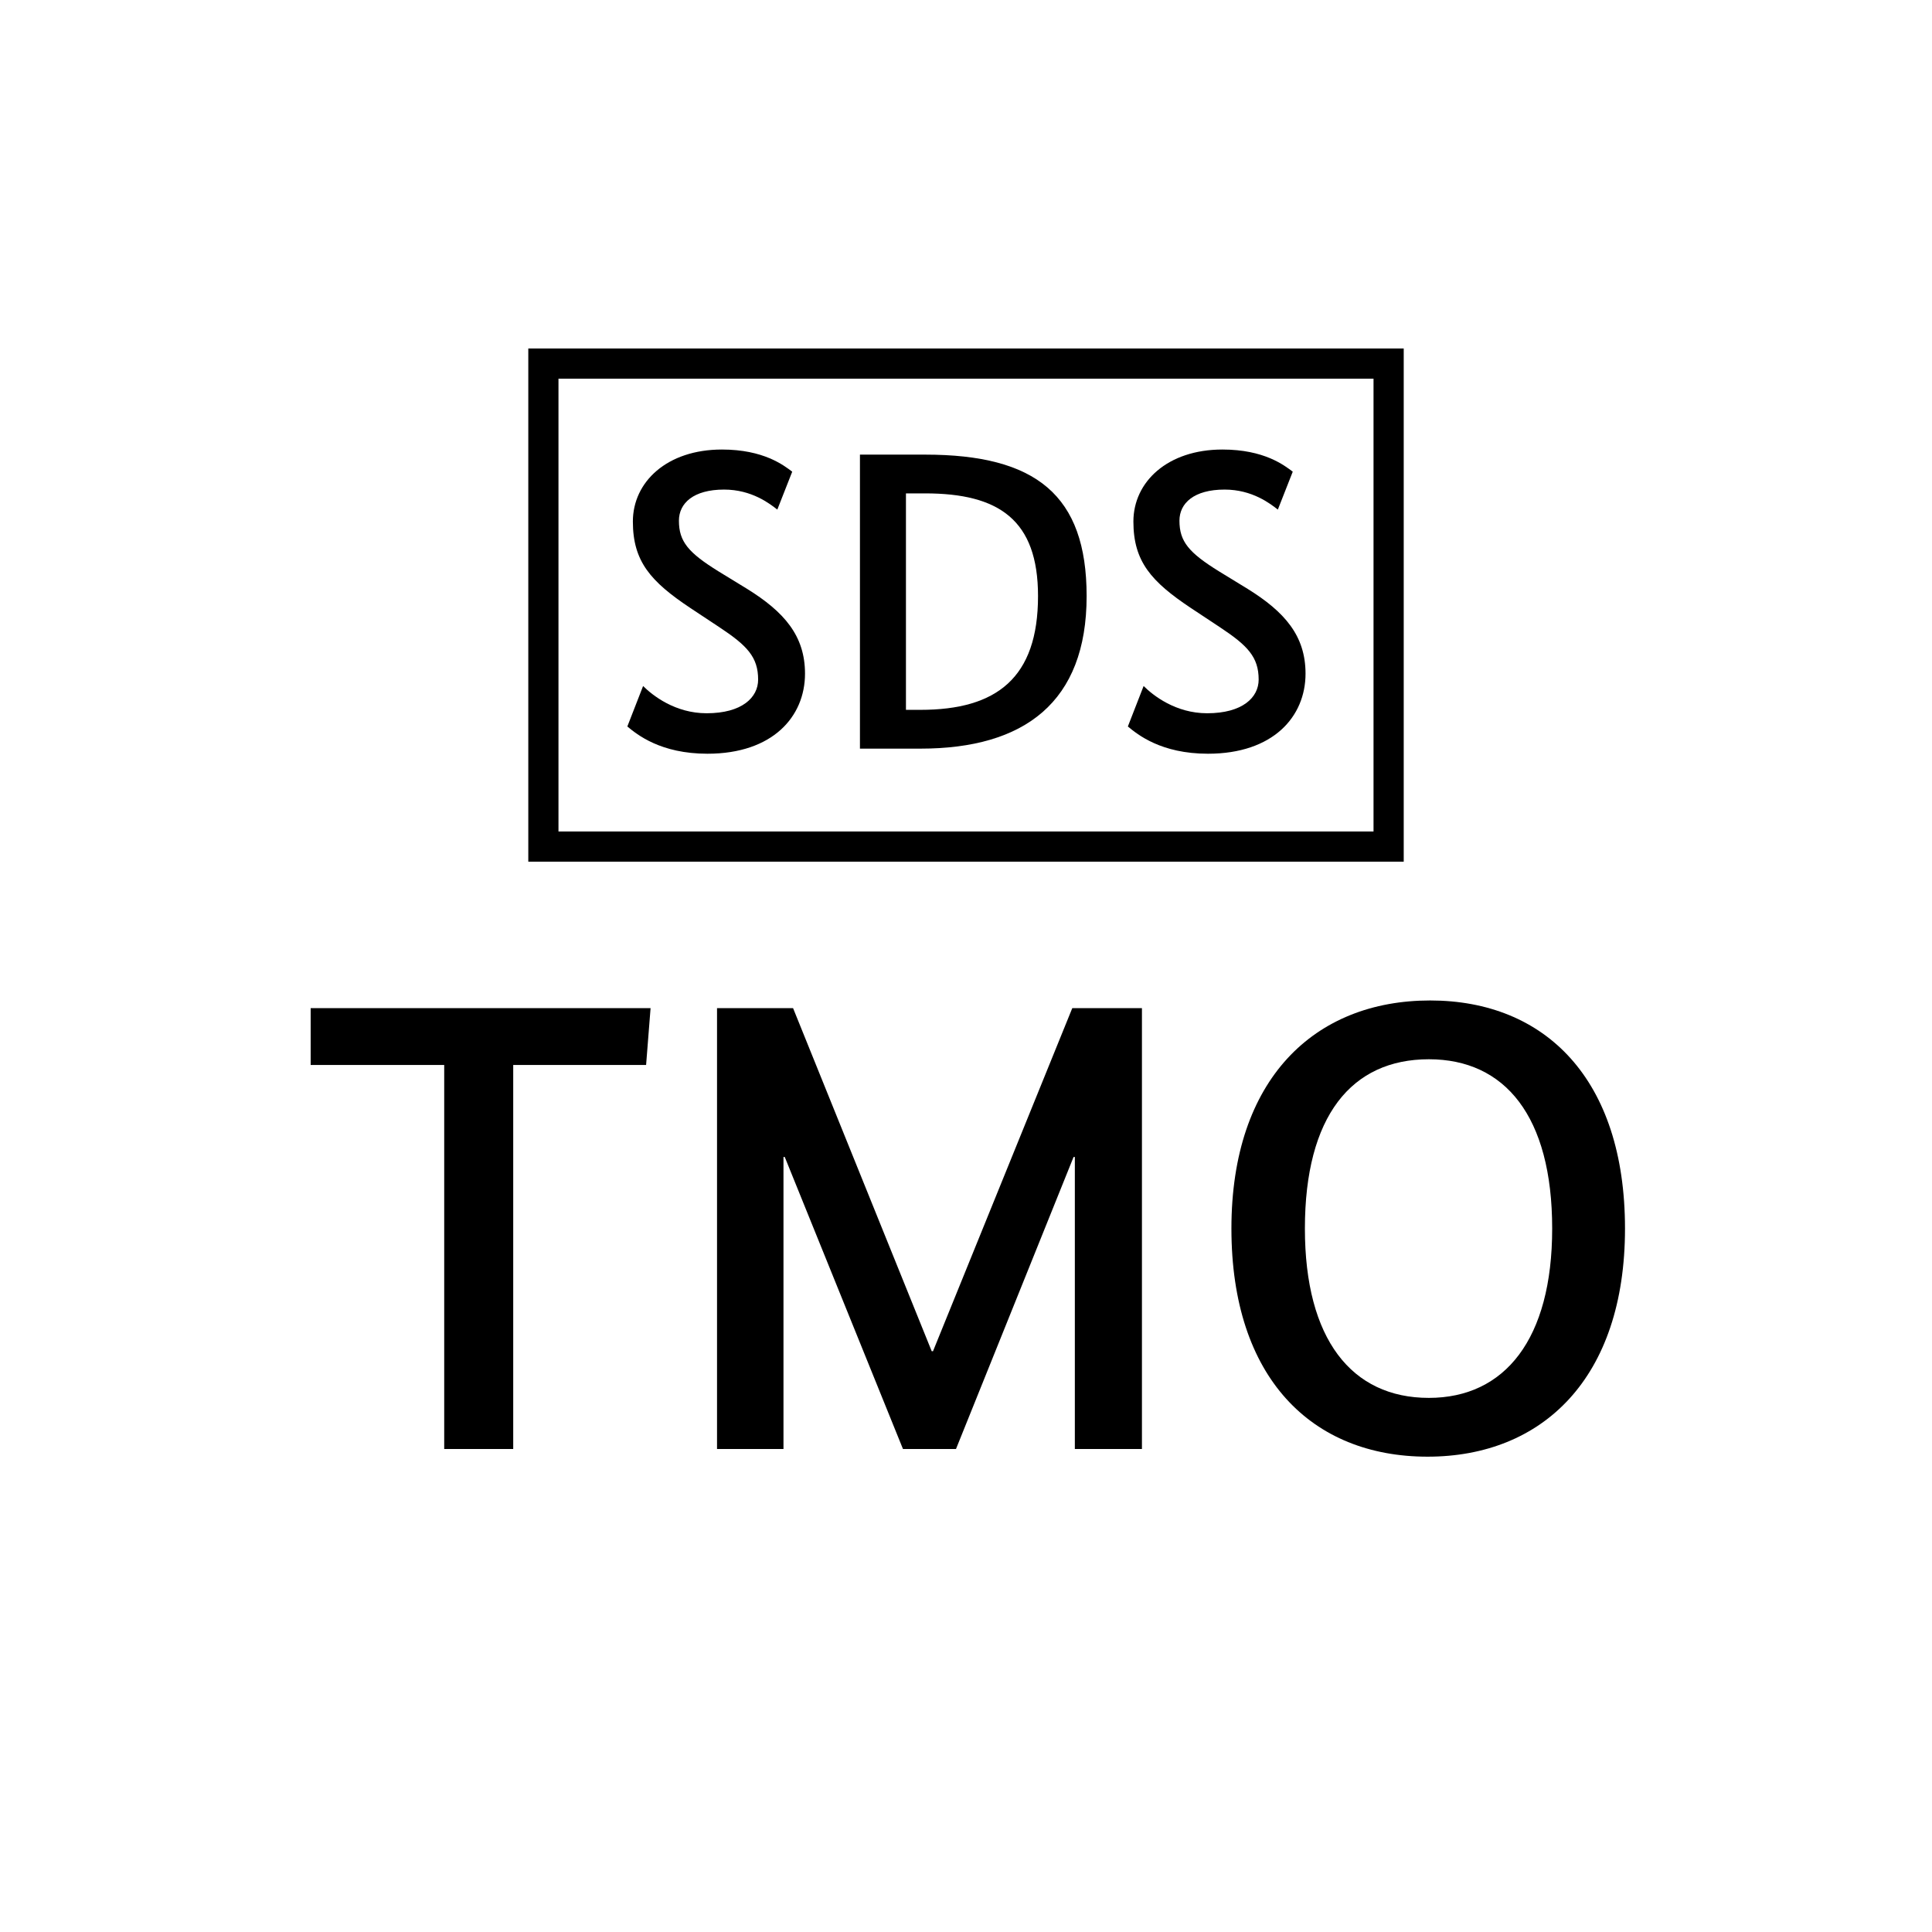<?xml version="1.0" encoding="UTF-8"?>
<svg xmlns="http://www.w3.org/2000/svg" version="1.1" viewBox="0 0 90.709 90.709">
  <!-- Generator: Adobe Illustrator 29.1.0, SVG Export Plug-In . SVG Version: 2.1.0 Build 142)  -->
  <g id="Grundfläche">
    <rect x="0" width="90.709" height="90.709" fill="#fff"/>
  </g>
  <g id="Flächige_Fülung">
    <rect x="25.512" y="17.008" width="39.685" height="22.677" fill="#fff"/>
  </g>
  <g id="Takt_Zeichen__x28_umgewandelt_x29_">
    <path d="M65.906,40.456H24.804v-24.095h41.102v24.095ZM26.221,39.038h38.267v-21.259H26.221v21.259Z"/>
  </g>
  <g id="Takt._Zeichen__x28_Typo_x29_">
    <g>
      <path d="M36.496,23.926c-.36-.28-1.2-.94-2.5-.94-1.44,0-2.12.641-2.12,1.461,0,.979.44,1.5,1.86,2.38l1.34.82c1.74,1.08,2.72,2.2,2.72,3.981,0,2.02-1.52,3.76-4.581,3.76-2.201,0-3.301-.899-3.761-1.279l.74-1.9c.44.439,1.5,1.279,2.981,1.279,1.66,0,2.42-.74,2.42-1.58,0-1.061-.52-1.6-1.82-2.46l-1.36-.9c-1.86-1.24-2.701-2.181-2.701-4.062,0-1.859,1.6-3.38,4.181-3.38,1.96,0,2.901.74,3.301,1.04l-.7,1.78Z"/>
      <path d="M40.375,35.149v-13.804h3.061c5.201,0,7.582,1.9,7.582,6.642,0,4.981-2.921,7.162-7.802,7.162h-2.841ZM42.535,23.165v10.163h.68c3.581,0,5.521-1.501,5.521-5.342,0-3.58-1.84-4.821-5.301-4.821h-.9Z"/>
      <path d="M59.996,23.926c-.36-.28-1.2-.94-2.5-.94-1.44,0-2.12.641-2.12,1.461,0,.979.44,1.5,1.86,2.38l1.34.82c1.74,1.08,2.72,2.2,2.72,3.981,0,2.02-1.52,3.76-4.581,3.76-2.2,0-3.301-.899-3.761-1.279l.74-1.9c.44.439,1.5,1.279,2.981,1.279,1.66,0,2.42-.74,2.42-1.58,0-1.061-.52-1.6-1.82-2.46l-1.36-.9c-1.86-1.24-2.701-2.181-2.701-4.062,0-1.859,1.6-3.38,4.181-3.38,1.96,0,2.901.74,3.301,1.04l-.7,1.78Z"/>
    </g>
    <g>
      <path d="M30.336,50.002h-6.24v18.029h-3.24v-18.029h-6.27v-2.67h15.959l-.21,2.67Z"/>
      <path d="M53.615,68.031h-3.15v-13.709h-.06l-5.52,13.709h-2.49l-5.55-13.709h-.06v13.709h-3.12v-20.699h3.57l6.51,16.109h.06l6.54-16.109h3.27v20.699Z"/>
      <path d="M67.026,68.392c-5.43,0-9.21-3.689-9.21-10.71s3.9-10.709,9.33-10.709c5.4,0,9.149,3.689,9.149,10.709s-3.87,10.71-9.27,10.71ZM67.086,49.733c-3.63,0-5.82,2.67-5.82,7.949,0,5.19,2.19,7.95,5.82,7.95,3.57,0,5.79-2.76,5.79-7.95,0-5.279-2.22-7.949-5.79-7.949Z"/>
    </g>
  </g>
</svg>